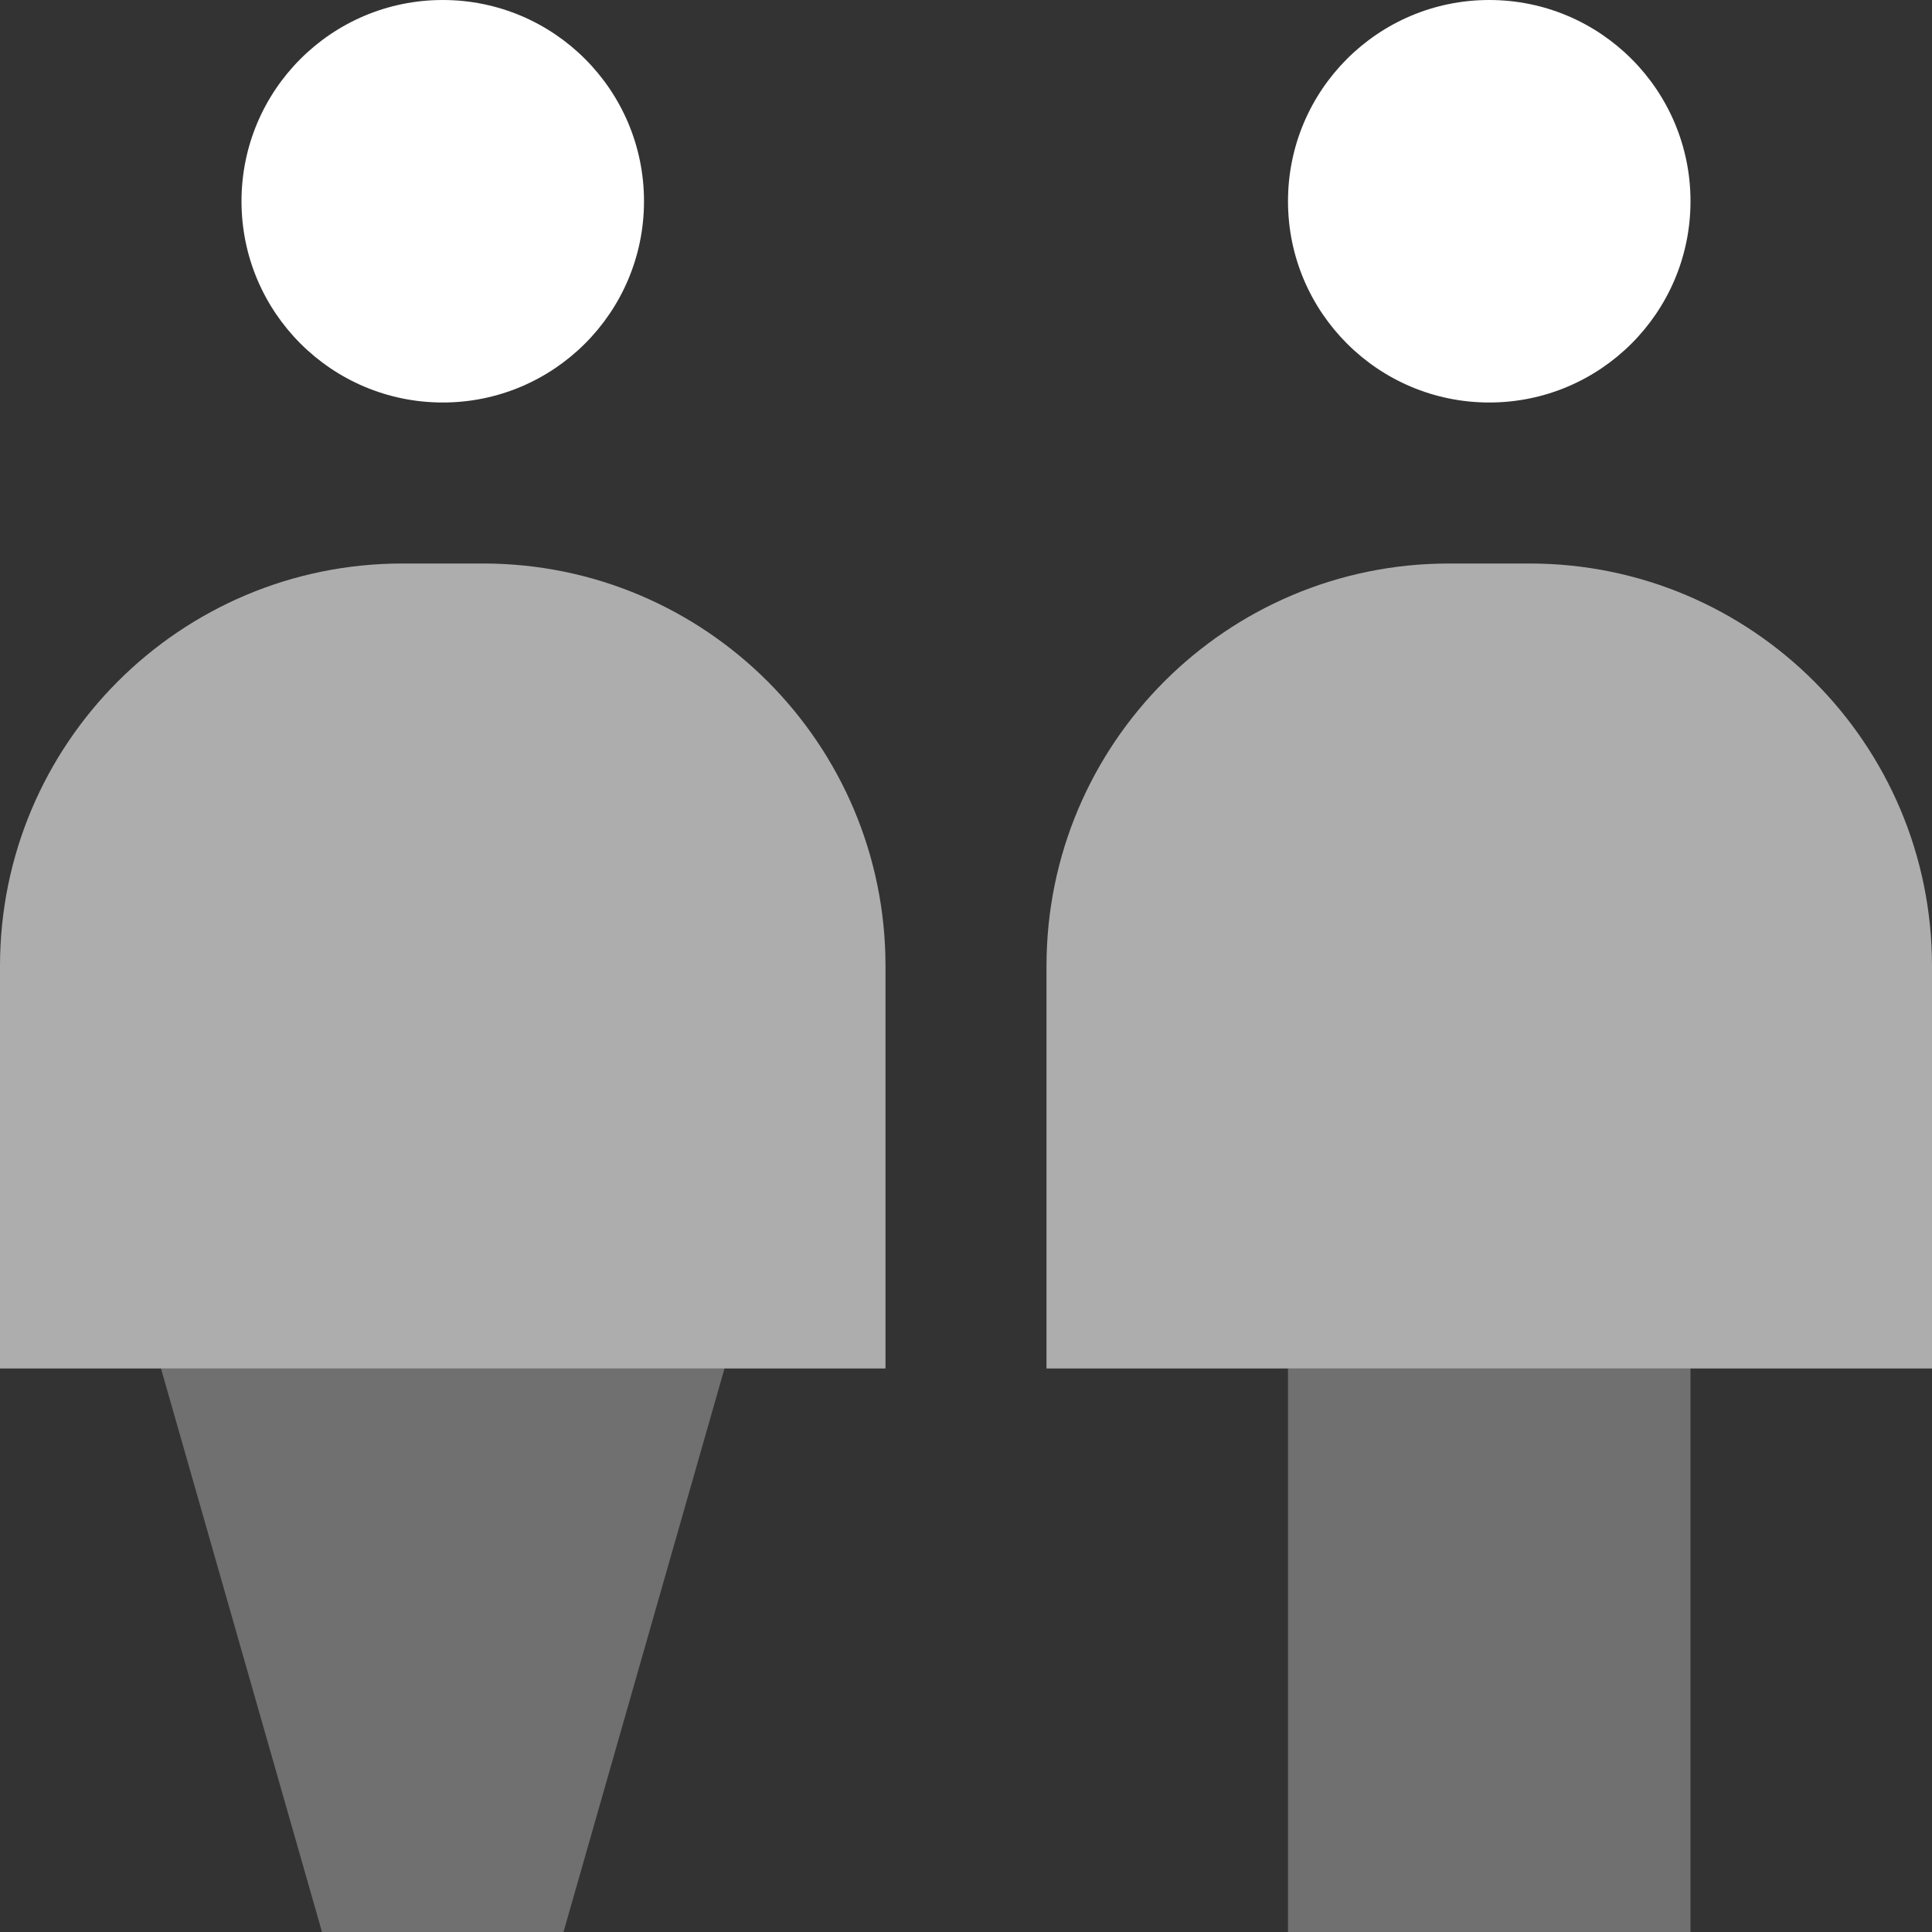 <svg width="48" height="48" viewBox="0 0 48 48" fill="none" xmlns="http://www.w3.org/2000/svg">
<rect x="0" y="0" width="48" height="48" fill="#333333" stroke="none"/>
<path fill-rule="evenodd" clip-rule="evenodd" d="M8 48H14L18 34H4L8 48Z" fill="white" fill-opacity="0.3"/>
<path fill-rule="evenodd" clip-rule="evenodd" d="M22 34H0V24C0 18.477 4.477 14 10 14H12C17.523 14 22 18.477 22 24V34Z" fill="white" fill-opacity="0.6"/>
<path fill-rule="evenodd" clip-rule="evenodd" d="M48 34H26V24C26 18.477 30.477 14 36 14H38C43.523 14 48 18.477 48 24V34Z" fill="white" fill-opacity="0.6"/>
<path fill-rule="evenodd" clip-rule="evenodd" d="M32 48H42V34H32V48Z" fill="white" fill-opacity="0.3"/>
<path fill-rule="evenodd" clip-rule="evenodd" d="M16 5C16 2.239 13.761 0 11 0C8.239 0 6 2.239 6 5C6 7.761 8.239 10 11 10C13.761 10 16 7.761 16 5Z" fill="white"/>
<path fill-rule="evenodd" clip-rule="evenodd" d="M42 5C42 2.239 39.761 0 37 0C34.239 0 32 2.239 32 5C32 7.761 34.239 10 37 10C39.761 10 42 7.761 42 5Z" fill="white"/>
</svg>
